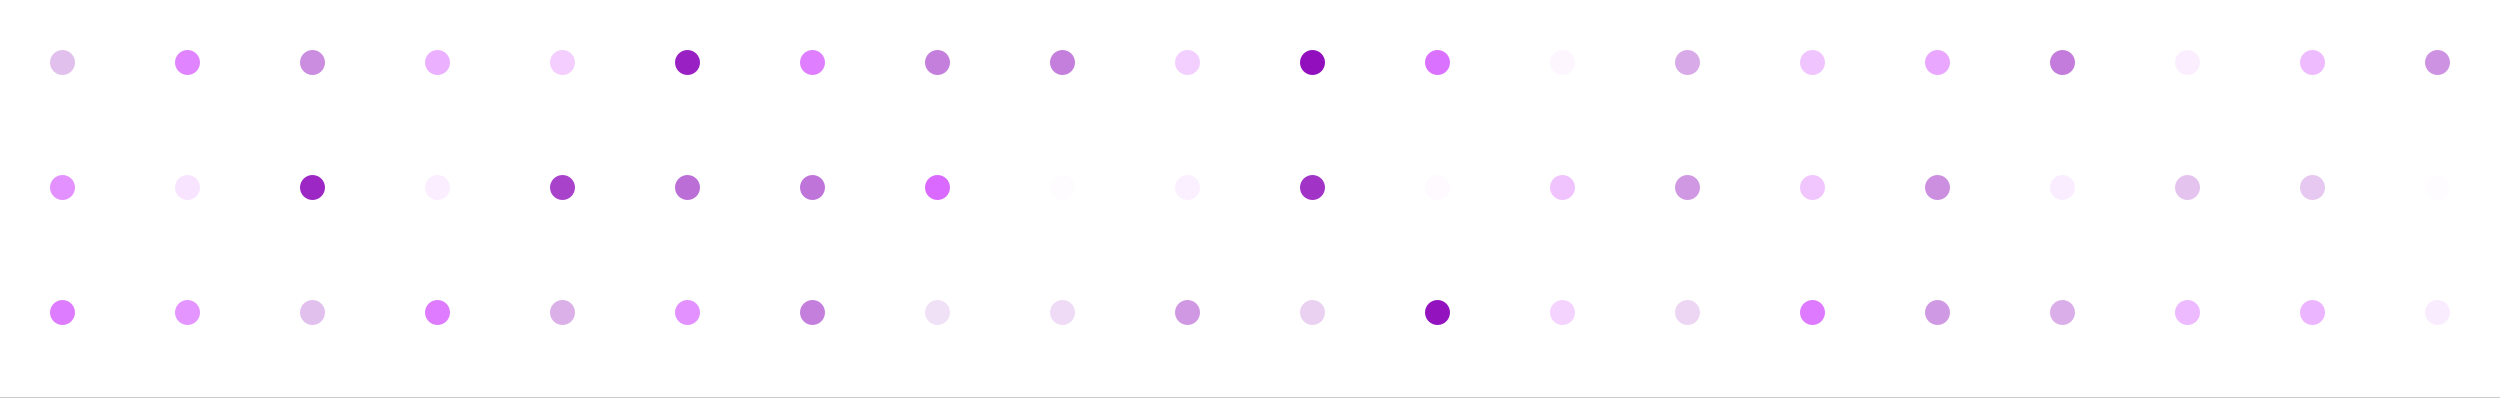 <svg width="1440" height="229" viewBox="0 0 1440 229" fill="none" xmlns="http://www.w3.org/2000/svg">
<rect x="0" y="0" width="1440" height="229" fill="#333333" stroke="none"/>
<g clip-path="url(#clip0_790_1021)">
<path d="M1440 0H0V432H1440V0Z" fill="white"/>
<path d="M36 43.2C39.977 43.2 43.2 39.977 43.2 36C43.2 32.024 39.977 28.8 36 28.8C32.024 28.8 28.8 32.024 28.8 36C28.8 39.977 32.024 43.2 36 43.2Z" fill="#E2C0EE"/>
<path d="M108 43.2C111.976 43.2 115.2 39.977 115.2 36C115.2 32.024 111.976 28.8 108 28.8C104.024 28.8 100.8 32.024 100.8 36C100.8 39.977 104.024 43.2 108 43.2Z" fill="#E084FF"/>
<path d="M180 43.2C183.976 43.2 187.2 39.977 187.2 36C187.2 32.024 183.976 28.8 180 28.8C176.024 28.8 172.8 32.024 172.8 36C172.8 39.977 176.024 43.2 180 43.2Z" fill="#CB8DE0"/>
<path d="M252 43.2C255.976 43.2 259.2 39.977 259.2 36C259.2 32.024 255.976 28.8 252 28.8C248.024 28.8 244.8 32.024 244.8 36C244.8 39.977 248.024 43.2 252 43.2Z" fill="#EBB0FF"/>
<path d="M324 43.2C327.976 43.2 331.2 39.977 331.2 36C331.2 32.024 327.976 28.8 324 28.8C320.024 28.8 316.8 32.024 316.8 36C316.8 39.977 320.024 43.2 324 43.2Z" fill="#F3CEFF"/>
<path d="M396 43.2C399.976 43.2 403.2 39.977 403.2 36C403.2 32.024 399.976 28.8 396 28.8C392.024 28.8 388.8 32.024 388.8 36C388.8 39.977 392.024 43.2 396 43.2Z" fill="#9920C2"/>
<path d="M468 43.2C471.976 43.2 475.2 39.977 475.2 36C475.2 32.024 471.976 28.8 468 28.8C464.024 28.8 460.8 32.024 460.8 36C460.8 39.977 464.024 43.2 468 43.2Z" fill="#DF7FFF"/>
<path d="M540 43.2C543.976 43.2 547.2 39.977 547.2 36C547.2 32.024 543.976 28.8 540 28.8C536.024 28.8 532.8 32.024 532.8 36C532.8 39.977 536.024 43.2 540 43.2Z" fill="#C47EDC"/>
<path d="M612 43.2C615.976 43.2 619.2 39.977 619.2 36C619.2 32.024 615.976 28.8 612 28.8C608.024 28.8 604.8 32.024 604.8 36C604.8 39.977 608.024 43.2 612 43.2Z" fill="#C47EDC"/>
<path d="M684 43.2C687.976 43.2 691.2 39.977 691.2 36C691.2 32.024 687.976 28.8 684 28.8C680.024 28.8 676.8 32.024 676.8 36C676.8 39.977 680.024 43.2 684 43.2Z" fill="#F3CFFF"/>
<path d="M756 43.2C759.976 43.2 763.2 39.977 763.2 36C763.2 32.024 759.976 28.8 756 28.8C752.024 28.8 748.8 32.024 748.8 36C748.8 39.977 752.024 43.2 756 43.2Z" fill="#910FBD"/>
<path d="M828 43.2C831.977 43.2 835.2 39.977 835.2 36C835.2 32.024 831.977 28.8 828 28.8C824.024 28.8 820.8 32.024 820.8 36C820.8 39.977 824.024 43.2 828 43.2Z" fill="#DB71FF"/>
<path d="M900 43.2C903.976 43.2 907.2 39.977 907.2 36C907.2 32.024 903.976 28.8 900 28.8C896.024 28.8 892.8 32.024 892.8 36C892.8 39.977 896.024 43.2 900 43.2Z" fill="#FDF6FF"/>
<path d="M972 43.2C975.976 43.2 979.2 39.977 979.2 36C979.2 32.024 975.976 28.8 972 28.8C968.024 28.8 964.8 32.024 964.8 36C964.8 39.977 968.024 43.2 972 43.2Z" fill="#D8AAE8"/>
<path d="M1044 43.2C1047.98 43.2 1051.2 39.977 1051.2 36C1051.2 32.024 1047.98 28.8 1044 28.8C1040.02 28.8 1036.8 32.024 1036.8 36C1036.8 39.977 1040.02 43.2 1044 43.2Z" fill="#F0C5FF"/>
<path d="M1116 43.2C1119.98 43.2 1123.2 39.977 1123.2 36C1123.2 32.024 1119.98 28.8 1116 28.8C1112.02 28.8 1108.8 32.024 1108.8 36C1108.8 39.977 1112.02 43.2 1116 43.2Z" fill="#E9A7FF"/>
<path d="M1188 43.2C1191.98 43.2 1195.2 39.977 1195.2 36C1195.2 32.024 1191.98 28.8 1188 28.8C1184.02 28.8 1180.8 32.024 1180.8 36C1180.8 39.977 1184.02 43.2 1188 43.2Z" fill="#C37CDB"/>
<path d="M1260 43.2C1263.98 43.2 1267.2 39.977 1267.2 36C1267.2 32.024 1263.98 28.8 1260 28.8C1256.02 28.8 1252.8 32.024 1252.8 36C1252.8 39.977 1256.02 43.2 1260 43.2Z" fill="#FBEFFF"/>
<path d="M1332 43.2C1335.98 43.2 1339.2 39.977 1339.2 36C1339.2 32.024 1335.98 28.8 1332 28.8C1328.02 28.8 1324.8 32.024 1324.8 36C1324.8 39.977 1328.02 43.2 1332 43.2Z" fill="#EEBBFF"/>
<path d="M1404 43.2C1407.98 43.2 1411.2 39.977 1411.2 36C1411.2 32.024 1407.98 28.8 1404 28.8C1400.02 28.8 1396.8 32.024 1396.8 36C1396.8 39.977 1400.02 43.2 1404 43.2Z" fill="#CD92E1"/>
<path d="M36 115.2C39.977 115.2 43.2 111.976 43.2 108C43.2 104.024 39.977 100.8 36 100.8C32.024 100.8 28.8 104.024 28.8 108C28.8 111.976 32.024 115.2 36 115.2Z" fill="#E391FF"/>
<path d="M108 115.2C111.976 115.2 115.2 111.976 115.2 108C115.2 104.024 111.976 100.8 108 100.8C104.024 100.8 100.8 104.024 100.8 108C100.8 111.976 104.024 115.2 108 115.2Z" fill="#F8E4FF"/>
<path d="M180 115.2C183.976 115.2 187.2 111.976 187.2 108C187.2 104.024 183.976 100.8 180 100.8C176.024 100.8 172.8 104.024 172.8 108C172.8 111.976 176.024 115.2 180 115.2Z" fill="#9C27C4"/>
<path d="M252 115.2C255.976 115.2 259.2 111.976 259.2 108C259.2 104.024 255.976 100.8 252 100.8C248.024 100.8 244.8 104.024 244.8 108C244.8 111.976 248.024 115.2 252 115.2Z" fill="#FBEEFF"/>
<path d="M324 115.2C327.976 115.2 331.2 111.976 331.2 108C331.2 104.024 327.976 100.8 324 100.8C320.024 100.8 316.8 104.024 316.8 108C316.8 111.976 320.024 115.2 324 115.2Z" fill="#A842CB"/>
<path d="M396 115.2C399.976 115.2 403.2 111.976 403.2 108C403.2 104.024 399.976 100.8 396 100.8C392.024 100.8 388.8 104.024 388.8 108C388.8 111.976 392.024 115.2 396 115.2Z" fill="#BC6ED7"/>
<path d="M468 115.2C471.976 115.2 475.2 111.976 475.2 108C475.2 104.024 471.976 100.8 468 100.8C464.024 100.8 460.8 104.024 460.8 108C460.8 111.976 464.024 115.2 468 115.2Z" fill="#BF74D9"/>
<path d="M540 115.2C543.976 115.2 547.2 111.976 547.2 108C547.2 104.024 543.976 100.8 540 100.8C536.024 100.8 532.8 104.024 532.8 108C532.8 111.976 536.024 115.2 540 115.2Z" fill="#DA6AFF"/>
<path d="M612 115.2C615.976 115.2 619.2 111.976 619.2 108C619.2 104.024 615.976 100.8 612 100.8C608.024 100.8 604.8 104.024 604.8 108C604.8 111.976 608.024 115.2 612 115.2Z" fill="#FEFCFE"/>
<path d="M684 115.2C687.976 115.2 691.2 111.976 691.2 108C691.2 104.024 687.976 100.8 684 100.8C680.024 100.8 676.8 104.024 676.8 108C676.8 111.976 680.024 115.2 684 115.2Z" fill="#FBF0FF"/>
<path d="M756 115.2C759.976 115.2 763.2 111.976 763.2 108C763.2 104.024 759.976 100.8 756 100.8C752.024 100.8 748.8 104.024 748.8 108C748.8 111.976 752.024 115.2 756 115.2Z" fill="#A133C7"/>
<path d="M828 115.2C831.977 115.2 835.2 111.976 835.2 108C835.2 104.024 831.977 100.8 828 100.8C824.024 100.8 820.8 104.024 820.8 108C820.8 111.976 824.024 115.2 828 115.2Z" fill="#FEFAFF"/>
<path d="M900 115.2C903.976 115.2 907.2 111.976 907.2 108C907.2 104.024 903.976 100.8 900 100.8C896.024 100.8 892.8 104.024 892.8 108C892.8 111.976 896.024 115.2 900 115.2Z" fill="#F0C3FF"/>
<path d="M972 115.2C975.976 115.2 979.2 111.976 979.2 108C979.2 104.024 975.976 100.8 972 100.8C968.024 100.8 964.8 104.024 964.8 108C964.8 111.976 968.024 115.2 972 115.2Z" fill="#D098E3"/>
<path d="M1044 115.2C1047.98 115.2 1051.2 111.976 1051.2 108C1051.2 104.024 1047.98 100.8 1044 100.8C1040.02 100.8 1036.8 104.024 1036.8 108C1036.8 111.976 1040.02 115.2 1044 115.2Z" fill="#F1C6FF"/>
<path d="M1116 115.2C1119.98 115.2 1123.2 111.976 1123.2 108C1123.2 104.024 1119.98 100.8 1116 100.8C1112.02 100.8 1108.8 104.024 1108.8 108C1108.8 111.976 1112.02 115.2 1116 115.2Z" fill="#CC8FE0"/>
<path d="M1188 115.2C1191.98 115.2 1195.2 111.976 1195.2 108C1195.2 104.024 1191.98 100.8 1188 100.8C1184.02 100.8 1180.8 104.024 1180.8 108C1180.8 111.976 1184.02 115.2 1188 115.2Z" fill="#FAEDFF"/>
<path d="M1260 115.2C1263.98 115.2 1267.2 111.976 1267.2 108C1267.2 104.024 1263.98 100.8 1260 100.8C1256.02 100.8 1252.8 104.024 1252.8 108C1252.8 111.976 1256.02 115.2 1260 115.2Z" fill="#E4C3EF"/>
<path d="M1332 115.2C1335.98 115.2 1339.2 111.976 1339.2 108C1339.2 104.024 1335.98 100.8 1332 100.8C1328.02 100.8 1324.8 104.024 1324.8 108C1324.8 111.976 1328.02 115.2 1332 115.2Z" fill="#E6C8F0"/>
<path d="M1404 115.2C1407.98 115.2 1411.2 111.976 1411.2 108C1411.2 104.024 1407.98 100.8 1404 100.8C1400.02 100.8 1396.8 104.024 1396.8 108C1396.8 111.976 1400.02 115.2 1404 115.2Z" fill="#FEFCFF"/>
<path d="M36 187.2C39.977 187.2 43.2 183.976 43.2 180C43.2 176.024 39.977 172.8 36 172.8C32.024 172.8 28.8 176.024 28.8 180C28.8 183.976 32.024 187.2 36 187.2Z" fill="#DE7CFF"/>
<path d="M108 187.2C111.976 187.2 115.2 183.976 115.2 180C115.2 176.024 111.976 172.8 108 172.8C104.024 172.8 100.8 176.024 100.8 180C100.8 183.976 104.024 187.2 108 187.2Z" fill="#E495FF"/>
<path d="M180 187.2C183.976 187.2 187.2 183.976 187.2 180C187.2 176.024 183.976 172.8 180 172.8C176.024 172.8 172.8 176.024 172.8 180C172.8 183.976 176.024 187.2 180 187.2Z" fill="#E2C0EE"/>
<path d="M252 187.2C255.976 187.2 259.2 183.976 259.2 180C259.2 176.024 255.976 172.8 252 172.8C248.024 172.8 244.8 176.024 244.8 180C244.8 183.976 248.024 187.2 252 187.2Z" fill="#DE7BFF"/>
<path d="M324 187.2C327.976 187.2 331.2 183.976 331.2 180C331.2 176.024 327.976 172.8 324 172.8C320.024 172.8 316.8 176.024 316.8 180C316.8 183.976 320.024 187.2 324 187.2Z" fill="#DBB0E9"/>
<path d="M396 187.2C399.976 187.2 403.2 183.976 403.2 180C403.2 176.024 399.976 172.8 396 172.8C392.024 172.8 388.8 176.024 388.8 180C388.8 183.976 392.024 187.2 396 187.2Z" fill="#E391FF"/>
<path d="M468 187.2C471.976 187.2 475.2 183.976 475.2 180C475.2 176.024 471.976 172.8 468 172.8C464.024 172.8 460.8 176.024 460.8 180C460.8 183.976 464.024 187.2 468 187.2Z" fill="#C47FDC"/>
<path d="M540 187.2C543.976 187.2 547.2 183.976 547.2 180C547.2 176.024 543.976 172.8 540 172.8C536.024 172.8 532.8 176.024 532.8 180C532.8 183.976 536.024 187.2 540 187.2Z" fill="#F1E1F7"/>
<path d="M612 187.2C615.976 187.2 619.2 183.976 619.2 180C619.2 176.024 615.976 172.8 612 172.8C608.024 172.8 604.8 176.024 604.8 180C604.8 183.976 608.024 187.2 612 187.2Z" fill="#EFDBF5"/>
<path d="M684 187.2C687.976 187.2 691.2 183.976 691.2 180C691.2 176.024 687.976 172.8 684 172.8C680.024 172.8 676.8 176.024 676.8 180C676.8 183.976 680.024 187.2 684 187.2Z" fill="#D098E3"/>
<path d="M756 187.2C759.976 187.2 763.2 183.976 763.2 180C763.2 176.024 759.976 172.8 756 172.8C752.024 172.8 748.8 176.024 748.8 180C748.8 183.976 752.024 187.2 756 187.2Z" fill="#EAD1F2"/>
<path d="M828 187.2C831.977 187.2 835.2 183.976 835.2 180C835.2 176.024 831.977 172.8 828 172.8C824.024 172.8 820.8 176.024 820.8 180C820.8 183.976 824.024 187.2 828 187.2Z" fill="#9314BF"/>
<path d="M900 187.2C903.976 187.2 907.2 183.976 907.2 180C907.2 176.024 903.976 172.8 900 172.8C896.024 172.8 892.8 176.024 892.8 180C892.8 183.976 896.024 187.2 900 187.2Z" fill="#F4D4FF"/>
<path d="M972 187.2C975.976 187.2 979.2 183.976 979.2 180C979.2 176.024 975.976 172.8 972 172.8C968.024 172.8 964.8 176.024 964.8 180C964.8 183.976 968.024 187.2 972 187.2Z" fill="#ECD6F4"/>
<path d="M1044 187.2C1047.98 187.2 1051.2 183.976 1051.2 180C1051.2 176.024 1047.98 172.8 1044 172.8C1040.02 172.8 1036.8 176.024 1036.8 180C1036.8 183.976 1040.02 187.2 1044 187.2Z" fill="#DD7AFF"/>
<path d="M1116 187.2C1119.98 187.2 1123.2 183.976 1123.2 180C1123.2 176.024 1119.98 172.8 1116 172.8C1112.02 172.8 1108.8 176.024 1108.8 180C1108.8 183.976 1112.02 187.2 1116 187.2Z" fill="#D099E3"/>
<path d="M1188 187.2C1191.98 187.2 1195.2 183.976 1195.2 180C1195.2 176.024 1191.98 172.8 1188 172.8C1184.02 172.8 1180.8 176.024 1180.8 180C1180.8 183.976 1184.02 187.2 1188 187.2Z" fill="#DAAFE9"/>
<path d="M1260 187.2C1263.98 187.2 1267.2 183.976 1267.2 180C1267.2 176.024 1263.98 172.8 1260 172.8C1256.02 172.8 1252.8 176.024 1252.8 180C1252.8 183.976 1256.02 187.2 1260 187.2Z" fill="#EDB9FF"/>
<path d="M1332 187.2C1335.98 187.2 1339.2 183.976 1339.2 180C1339.2 176.024 1335.98 172.8 1332 172.8C1328.02 172.8 1324.8 176.024 1324.8 180C1324.8 183.976 1328.02 187.2 1332 187.2Z" fill="#ECB5FF"/>
<path d="M1404 187.2C1407.98 187.2 1411.2 183.976 1411.2 180C1411.2 176.024 1407.98 172.8 1404 172.8C1400.02 172.8 1396.8 176.024 1396.8 180C1396.8 183.976 1400.02 187.2 1404 187.2Z" fill="#FAECFF"/>
</g>
<defs>
<clipPath id="clip0_790_1021">
<rect width="1440" height="229" fill="white"/>
</clipPath>
</defs>
</svg>
